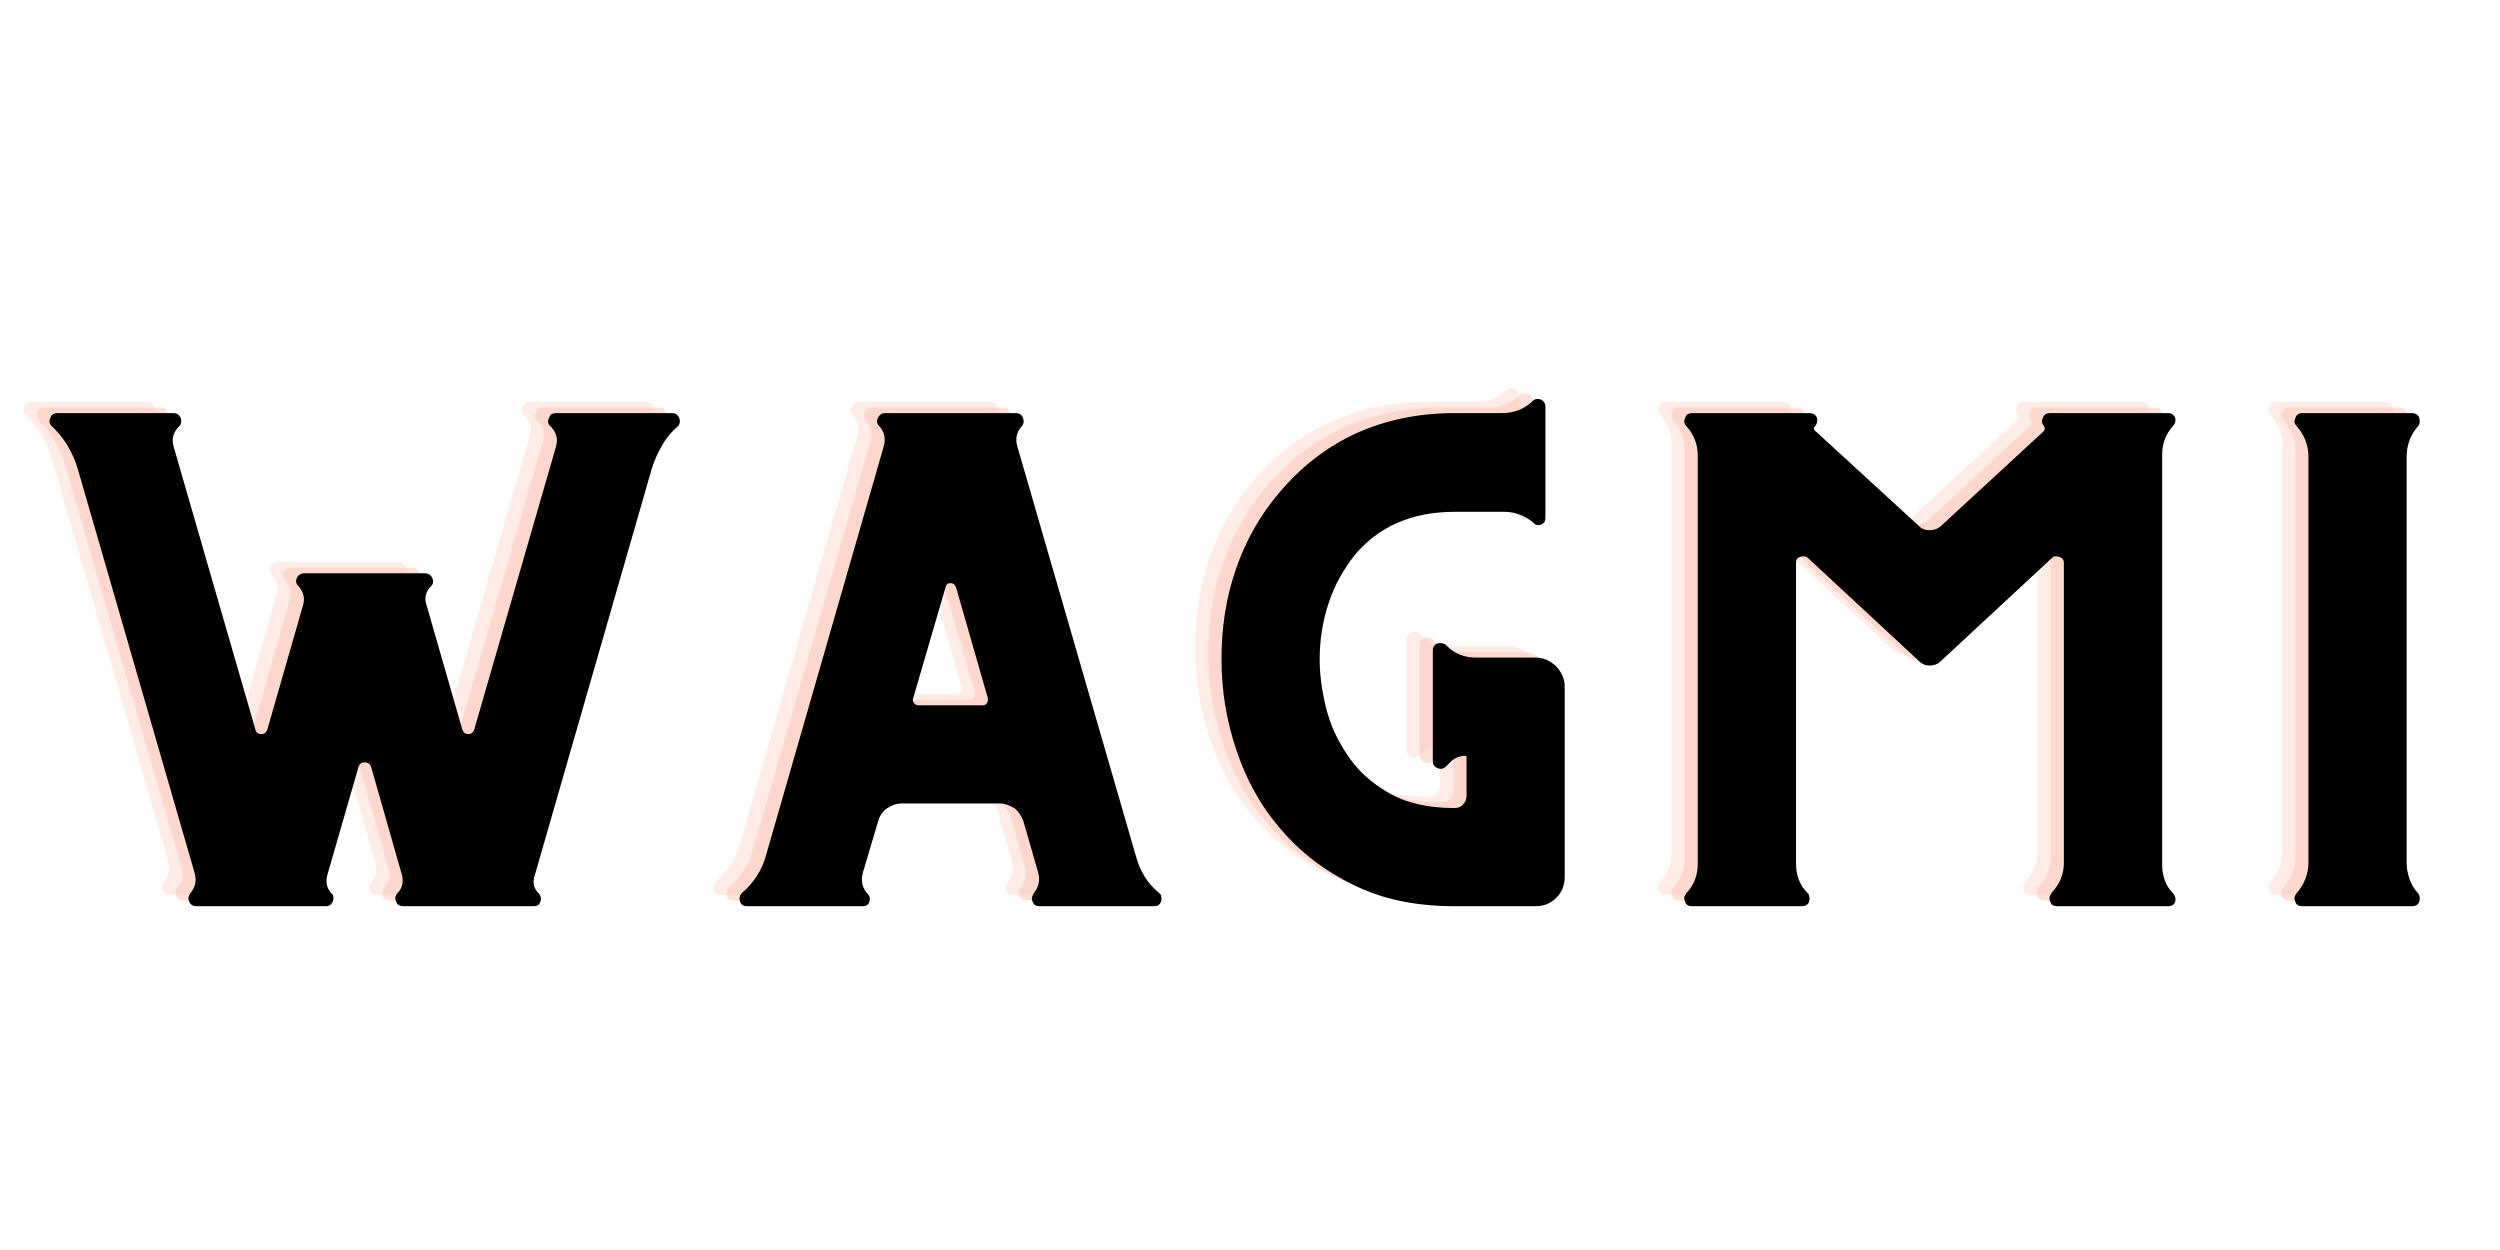 <svg xmlns="http://www.w3.org/2000/svg" xmlns:xlink="http://www.w3.org/1999/xlink" width="100" zoomAndPan="magnify" viewBox="0 0 75 37.5" height="50" preserveAspectRatio="xMidYMid meet" version="1.0"><defs><g/><clipPath id="id1"><path d="M 0.492 12 L 20 12 L 20 27 L 0.492 27 Z M 0.492 12 " clip-rule="nonzero"/></clipPath></defs><g clip-path="url(#id1)"><g fill="rgb(100%, 75.69%, 69.8%)" fill-opacity="0.302"><g transform="translate(-0.195, 26.851)"><g><path d="M 19.574 -14.793 L 16.371 -14.793 L 16.371 -14.781 L 16.371 -14.793 L 16.09 -14.793 C 15.984 -14.793 15.91 -14.75 15.883 -14.66 C 15.836 -14.57 15.836 -14.496 15.895 -14.422 L 15.957 -14.363 C 16.105 -14.184 16.148 -14.008 16.09 -13.797 L 13.633 -5.297 C 13.605 -5.211 13.543 -5.164 13.457 -5.164 C 13.367 -5.164 13.305 -5.211 13.277 -5.297 L 12.203 -9.035 C 12.129 -9.242 12.176 -9.438 12.34 -9.602 L 12.367 -9.629 C 12.414 -9.703 12.414 -9.777 12.367 -9.867 C 12.324 -9.941 12.25 -9.988 12.16 -9.988 L 8.527 -9.988 C 8.438 -9.988 8.363 -9.941 8.32 -9.867 C 8.277 -9.777 8.277 -9.703 8.336 -9.629 L 8.363 -9.602 C 8.516 -9.422 8.559 -9.242 8.5 -9.035 L 7.426 -5.297 C 7.398 -5.211 7.336 -5.164 7.25 -5.164 C 7.145 -5.164 7.086 -5.211 7.07 -5.297 L 4.613 -13.797 C 4.555 -14.008 4.598 -14.184 4.746 -14.363 L 4.809 -14.422 C 4.852 -14.496 4.852 -14.57 4.824 -14.66 C 4.777 -14.75 4.703 -14.793 4.613 -14.793 L 1.133 -14.793 C 1.027 -14.793 0.953 -14.75 0.922 -14.66 C 0.879 -14.57 0.879 -14.496 0.938 -14.422 C 1.324 -14.066 1.594 -13.617 1.742 -13.113 L 5.254 -0.969 C 5.312 -0.746 5.254 -0.551 5.105 -0.371 C 5.047 -0.281 5.047 -0.207 5.09 -0.117 C 5.137 -0.031 5.211 0 5.297 0 L 9.184 0 C 9.273 0 9.332 -0.031 9.379 -0.117 C 9.422 -0.207 9.422 -0.281 9.379 -0.371 L 9.363 -0.371 C 9.215 -0.52 9.168 -0.715 9.227 -0.938 L 10.164 -4.184 C 10.195 -4.273 10.254 -4.316 10.344 -4.316 C 10.434 -4.316 10.508 -4.273 10.539 -4.184 L 11.461 -0.953 C 11.52 -0.73 11.477 -0.535 11.328 -0.387 L 11.312 -0.371 C 11.254 -0.281 11.254 -0.207 11.297 -0.117 C 11.34 -0.031 11.418 0 11.504 0 L 15.418 0 C 15.508 0 15.582 -0.031 15.613 -0.117 C 15.645 -0.207 15.645 -0.281 15.582 -0.371 C 15.418 -0.52 15.375 -0.715 15.449 -0.922 L 18.961 -13.129 C 19.035 -13.367 19.141 -13.605 19.273 -13.828 C 19.395 -14.051 19.559 -14.242 19.766 -14.422 C 19.812 -14.496 19.812 -14.57 19.781 -14.66 C 19.734 -14.75 19.66 -14.793 19.574 -14.793 Z M 19.574 -14.793 "/></g></g></g></g><g fill="rgb(100%, 75.69%, 69.8%)" fill-opacity="0.302"><g transform="translate(20.509, 26.851)"><g><path d="M 13.543 -0.27 C 13.543 -0.328 13.516 -0.371 13.469 -0.402 C 13.129 -0.684 12.906 -1.043 12.785 -1.488 L 9.227 -13.781 C 9.152 -14.02 9.199 -14.242 9.379 -14.422 C 9.422 -14.496 9.422 -14.57 9.391 -14.66 C 9.348 -14.75 9.273 -14.793 9.184 -14.793 L 5.254 -14.793 C 5.164 -14.793 5.09 -14.75 5.047 -14.66 C 5 -14.57 5 -14.496 5.062 -14.422 C 5.238 -14.242 5.285 -14.02 5.211 -13.781 L 1.668 -1.473 C 1.547 -1.059 1.309 -0.699 0.969 -0.402 C 0.922 -0.355 0.895 -0.312 0.895 -0.27 C 0.879 -0.195 0.895 -0.133 0.938 -0.074 C 0.98 -0.016 1.043 0 1.133 0 L 4.586 0 C 4.672 0 4.746 -0.031 4.777 -0.117 C 4.809 -0.207 4.809 -0.281 4.746 -0.355 C 4.57 -0.535 4.523 -0.758 4.586 -0.996 L 5.047 -2.547 C 5.09 -2.707 5.18 -2.844 5.312 -2.934 C 5.434 -3.02 5.582 -3.082 5.762 -3.082 L 8.691 -3.082 C 8.855 -3.082 9.004 -3.02 9.141 -2.934 C 9.258 -2.844 9.348 -2.707 9.406 -2.547 L 9.852 -0.996 C 9.914 -0.758 9.852 -0.551 9.703 -0.371 L 9.703 -0.355 C 9.645 -0.27 9.645 -0.195 9.691 -0.117 C 9.719 -0.031 9.793 0 9.898 0 L 13.32 0 C 13.395 0 13.457 -0.016 13.5 -0.074 C 13.543 -0.133 13.559 -0.195 13.543 -0.27 Z M 8.188 -6.027 L 6.266 -6.027 C 6.207 -6.027 6.16 -6.043 6.133 -6.086 C 6.086 -6.133 6.074 -6.191 6.102 -6.25 L 7.07 -9.57 C 7.086 -9.645 7.129 -9.691 7.219 -9.691 C 7.309 -9.691 7.352 -9.645 7.383 -9.57 L 8.336 -6.25 C 8.352 -6.191 8.336 -6.133 8.305 -6.086 C 8.277 -6.043 8.23 -6.027 8.188 -6.027 Z M 8.188 -6.027 "/></g></g></g><g fill="rgb(100%, 75.69%, 69.8%)" fill-opacity="0.302"><g transform="translate(34.962, 26.851)"><g><path d="M 10.316 -7.457 L 8.543 -7.457 C 8.199 -7.457 7.902 -7.562 7.664 -7.801 L 7.605 -7.859 C 7.516 -7.902 7.441 -7.902 7.352 -7.875 C 7.262 -7.828 7.234 -7.754 7.234 -7.664 L 7.234 -4.359 C 7.234 -4.273 7.262 -4.199 7.352 -4.152 C 7.441 -4.109 7.516 -4.109 7.605 -4.168 L 7.77 -4.332 C 7.887 -4.449 8.039 -4.512 8.215 -4.512 C 8.23 -4.512 8.246 -4.496 8.246 -4.465 L 8.246 -3.305 C 8.246 -3.199 8.199 -3.109 8.141 -3.051 C 8.082 -2.977 7.992 -2.945 7.887 -2.945 C 7.086 -2.945 6.414 -3.098 5.895 -3.41 C 5.375 -3.707 4.957 -4.094 4.66 -4.555 C 4.359 -5 4.137 -5.492 4.02 -6 C 3.898 -6.504 3.84 -6.98 3.84 -7.398 C 3.84 -7.992 3.93 -8.559 4.109 -9.094 C 4.285 -9.629 4.555 -10.105 4.883 -10.523 C 5.598 -11.387 6.609 -11.832 7.887 -11.832 L 9.379 -11.832 C 9.703 -11.832 10.004 -11.715 10.254 -11.504 C 10.316 -11.43 10.391 -11.418 10.477 -11.445 C 10.566 -11.477 10.613 -11.551 10.613 -11.652 L 10.613 -14.988 C 10.613 -15.078 10.566 -15.152 10.492 -15.195 C 10.402 -15.227 10.328 -15.227 10.254 -15.184 L 10.195 -15.121 C 9.941 -14.898 9.645 -14.793 9.316 -14.793 L 7.887 -14.793 C 6.801 -14.793 5.82 -14.586 4.926 -14.184 C 4.035 -13.77 3.273 -13.172 2.621 -12.398 C 2.055 -11.73 1.621 -10.969 1.324 -10.105 C 1.027 -9.242 0.895 -8.352 0.895 -7.398 C 0.895 -6.473 1.043 -5.566 1.34 -4.688 C 1.637 -3.797 2.07 -3.008 2.664 -2.32 C 3.258 -1.621 3.988 -1.059 4.852 -0.641 C 5.715 -0.207 6.727 0 7.887 0 L 10.316 0 C 10.555 0 10.762 -0.074 10.941 -0.254 C 11.105 -0.418 11.191 -0.625 11.191 -0.879 L 11.191 -6.578 C 11.191 -6.816 11.105 -7.012 10.941 -7.188 C 10.762 -7.367 10.555 -7.457 10.316 -7.457 Z M 10.316 -7.457 "/></g></g></g><g fill="rgb(100%, 75.69%, 69.8%)" fill-opacity="0.302"><g transform="translate(47.956, 26.851)"><g><path d="M 16.121 -1.25 L 16.121 -13.543 C 16.121 -13.871 16.223 -14.168 16.461 -14.422 C 16.52 -14.496 16.535 -14.57 16.508 -14.66 C 16.461 -14.75 16.402 -14.793 16.312 -14.793 L 13.172 -14.793 L 13.156 -14.781 L 13.156 -14.793 L 12.754 -14.793 C 12.652 -14.793 12.578 -14.75 12.547 -14.66 C 12.504 -14.57 12.504 -14.496 12.562 -14.422 C 12.621 -14.332 12.605 -14.273 12.547 -14.23 L 9.48 -11.402 C 9.379 -11.312 9.258 -11.281 9.141 -11.281 C 9.02 -11.281 8.914 -11.312 8.828 -11.402 L 5.715 -14.258 C 5.656 -14.305 5.656 -14.348 5.715 -14.406 C 5.773 -14.48 5.789 -14.57 5.762 -14.66 C 5.715 -14.75 5.641 -14.793 5.535 -14.793 L 2.023 -14.793 C 1.922 -14.793 1.844 -14.75 1.816 -14.66 C 1.77 -14.57 1.77 -14.496 1.832 -14.422 L 1.844 -14.406 C 2.07 -14.156 2.188 -13.855 2.188 -13.531 L 2.188 -1.266 C 2.188 -0.922 2.07 -0.625 1.844 -0.387 L 1.832 -0.371 C 1.77 -0.281 1.77 -0.207 1.816 -0.117 C 1.844 -0.031 1.922 0 2.023 0 L 5.312 0 C 5.402 0 5.477 -0.031 5.523 -0.117 C 5.551 -0.207 5.551 -0.281 5.508 -0.371 L 5.477 -0.402 C 5.238 -0.641 5.137 -0.938 5.137 -1.281 L 5.137 -10.301 C 5.137 -10.391 5.164 -10.449 5.254 -10.477 C 5.344 -10.508 5.418 -10.508 5.492 -10.449 L 8.828 -7.352 C 8.914 -7.262 9.02 -7.219 9.152 -7.219 C 9.273 -7.219 9.391 -7.262 9.48 -7.352 L 12.816 -10.449 C 12.875 -10.508 12.949 -10.508 13.039 -10.477 C 13.129 -10.449 13.172 -10.391 13.172 -10.301 L 13.172 -1.293 C 13.172 -0.969 13.055 -0.668 12.816 -0.418 L 12.785 -0.371 C 12.727 -0.281 12.727 -0.207 12.77 -0.117 C 12.801 -0.031 12.875 0 12.98 0 L 16.312 0 C 16.402 0 16.461 -0.031 16.508 -0.117 C 16.535 -0.207 16.52 -0.281 16.461 -0.371 C 16.223 -0.609 16.121 -0.906 16.121 -1.25 Z M 16.121 -1.25 "/></g></g></g><g fill="rgb(100%, 75.69%, 69.8%)" fill-opacity="0.302"><g transform="translate(66.263, 26.851)"><g><path d="M 5.148 -1.309 L 5.148 -13.484 C 5.148 -13.844 5.27 -14.156 5.508 -14.422 C 5.551 -14.496 5.551 -14.57 5.523 -14.66 C 5.477 -14.75 5.402 -14.793 5.312 -14.793 L 2.023 -14.793 C 1.922 -14.793 1.844 -14.75 1.816 -14.66 C 1.77 -14.57 1.77 -14.496 1.832 -14.422 C 2.07 -14.156 2.203 -13.844 2.203 -13.484 L 2.203 -1.309 C 2.203 -0.953 2.07 -0.641 1.832 -0.371 C 1.77 -0.281 1.77 -0.207 1.816 -0.117 C 1.844 -0.031 1.922 0 2.023 0 L 5.312 0 C 5.402 0 5.477 -0.031 5.523 -0.117 C 5.551 -0.207 5.551 -0.281 5.508 -0.371 C 5.387 -0.492 5.297 -0.641 5.238 -0.805 C 5.18 -0.969 5.148 -1.133 5.148 -1.309 Z M 5.148 -1.309 "/></g></g></g><g fill="rgb(100%, 75.69%, 69.8%)" fill-opacity="0.502"><g transform="translate(0.199, 27.018)"><g><path d="M 19.574 -14.793 L 16.371 -14.793 L 16.371 -14.781 L 16.371 -14.793 L 16.09 -14.793 C 15.984 -14.793 15.91 -14.75 15.883 -14.66 C 15.836 -14.57 15.836 -14.496 15.895 -14.422 L 15.957 -14.363 C 16.105 -14.184 16.148 -14.008 16.09 -13.797 L 13.633 -5.297 C 13.605 -5.211 13.543 -5.164 13.457 -5.164 C 13.367 -5.164 13.305 -5.211 13.277 -5.297 L 12.203 -9.035 C 12.129 -9.242 12.176 -9.438 12.34 -9.602 L 12.367 -9.629 C 12.414 -9.703 12.414 -9.777 12.367 -9.867 C 12.324 -9.941 12.25 -9.988 12.16 -9.988 L 8.527 -9.988 C 8.438 -9.988 8.363 -9.941 8.32 -9.867 C 8.277 -9.777 8.277 -9.703 8.336 -9.629 L 8.363 -9.602 C 8.516 -9.422 8.559 -9.242 8.5 -9.035 L 7.426 -5.297 C 7.398 -5.211 7.336 -5.164 7.25 -5.164 C 7.145 -5.164 7.086 -5.211 7.07 -5.297 L 4.613 -13.797 C 4.555 -14.008 4.598 -14.184 4.746 -14.363 L 4.809 -14.422 C 4.852 -14.496 4.852 -14.57 4.824 -14.66 C 4.777 -14.75 4.703 -14.793 4.613 -14.793 L 1.133 -14.793 C 1.027 -14.793 0.953 -14.75 0.922 -14.66 C 0.879 -14.57 0.879 -14.496 0.938 -14.422 C 1.324 -14.066 1.594 -13.617 1.742 -13.113 L 5.254 -0.969 C 5.312 -0.746 5.254 -0.551 5.105 -0.371 C 5.047 -0.281 5.047 -0.207 5.09 -0.117 C 5.137 -0.031 5.211 0 5.297 0 L 9.184 0 C 9.273 0 9.332 -0.031 9.379 -0.117 C 9.422 -0.207 9.422 -0.281 9.379 -0.371 L 9.363 -0.371 C 9.215 -0.52 9.168 -0.715 9.227 -0.938 L 10.164 -4.184 C 10.195 -4.273 10.254 -4.316 10.344 -4.316 C 10.434 -4.316 10.508 -4.273 10.539 -4.184 L 11.461 -0.953 C 11.52 -0.73 11.477 -0.535 11.328 -0.387 L 11.312 -0.371 C 11.254 -0.281 11.254 -0.207 11.297 -0.117 C 11.34 -0.031 11.418 0 11.504 0 L 15.418 0 C 15.508 0 15.582 -0.031 15.613 -0.117 C 15.645 -0.207 15.645 -0.281 15.582 -0.371 C 15.418 -0.52 15.375 -0.715 15.449 -0.922 L 18.961 -13.129 C 19.035 -13.367 19.141 -13.605 19.273 -13.828 C 19.395 -14.051 19.559 -14.242 19.766 -14.422 C 19.812 -14.496 19.812 -14.57 19.781 -14.66 C 19.734 -14.75 19.66 -14.793 19.574 -14.793 Z M 19.574 -14.793 "/></g></g></g><g fill="rgb(100%, 75.69%, 69.8%)" fill-opacity="0.502"><g transform="translate(20.903, 27.018)"><g><path d="M 13.543 -0.27 C 13.543 -0.328 13.516 -0.371 13.469 -0.402 C 13.129 -0.684 12.906 -1.043 12.785 -1.488 L 9.227 -13.781 C 9.152 -14.02 9.199 -14.242 9.379 -14.422 C 9.422 -14.496 9.422 -14.57 9.391 -14.66 C 9.348 -14.75 9.273 -14.793 9.184 -14.793 L 5.254 -14.793 C 5.164 -14.793 5.09 -14.75 5.047 -14.66 C 5 -14.57 5 -14.496 5.062 -14.422 C 5.238 -14.242 5.285 -14.02 5.211 -13.781 L 1.668 -1.473 C 1.547 -1.059 1.309 -0.699 0.969 -0.402 C 0.922 -0.355 0.895 -0.312 0.895 -0.27 C 0.879 -0.195 0.895 -0.133 0.938 -0.074 C 0.98 -0.016 1.043 0 1.133 0 L 4.586 0 C 4.672 0 4.746 -0.031 4.777 -0.117 C 4.809 -0.207 4.809 -0.281 4.746 -0.355 C 4.57 -0.535 4.523 -0.758 4.586 -0.996 L 5.047 -2.547 C 5.09 -2.707 5.18 -2.844 5.312 -2.934 C 5.434 -3.02 5.582 -3.082 5.762 -3.082 L 8.691 -3.082 C 8.855 -3.082 9.004 -3.02 9.141 -2.934 C 9.258 -2.844 9.348 -2.707 9.406 -2.547 L 9.852 -0.996 C 9.914 -0.758 9.852 -0.551 9.703 -0.371 L 9.703 -0.355 C 9.645 -0.27 9.645 -0.195 9.691 -0.117 C 9.719 -0.031 9.793 0 9.898 0 L 13.32 0 C 13.395 0 13.457 -0.016 13.5 -0.074 C 13.543 -0.133 13.559 -0.195 13.543 -0.27 Z M 8.188 -6.027 L 6.266 -6.027 C 6.207 -6.027 6.16 -6.043 6.133 -6.086 C 6.086 -6.133 6.074 -6.191 6.102 -6.25 L 7.07 -9.57 C 7.086 -9.645 7.129 -9.691 7.219 -9.691 C 7.309 -9.691 7.352 -9.645 7.383 -9.57 L 8.336 -6.25 C 8.352 -6.191 8.336 -6.133 8.305 -6.086 C 8.277 -6.043 8.23 -6.027 8.188 -6.027 Z M 8.188 -6.027 "/></g></g></g><g fill="rgb(100%, 75.69%, 69.8%)" fill-opacity="0.502"><g transform="translate(35.356, 27.018)"><g><path d="M 10.316 -7.457 L 8.543 -7.457 C 8.199 -7.457 7.902 -7.562 7.664 -7.801 L 7.605 -7.859 C 7.516 -7.902 7.441 -7.902 7.352 -7.875 C 7.262 -7.828 7.234 -7.754 7.234 -7.664 L 7.234 -4.359 C 7.234 -4.273 7.262 -4.199 7.352 -4.152 C 7.441 -4.109 7.516 -4.109 7.605 -4.168 L 7.77 -4.332 C 7.887 -4.449 8.039 -4.512 8.215 -4.512 C 8.23 -4.512 8.246 -4.496 8.246 -4.465 L 8.246 -3.305 C 8.246 -3.199 8.199 -3.109 8.141 -3.051 C 8.082 -2.977 7.992 -2.945 7.887 -2.945 C 7.086 -2.945 6.414 -3.098 5.895 -3.41 C 5.375 -3.707 4.957 -4.094 4.66 -4.555 C 4.359 -5 4.137 -5.492 4.02 -6 C 3.898 -6.504 3.84 -6.98 3.84 -7.398 C 3.84 -7.992 3.93 -8.559 4.109 -9.094 C 4.285 -9.629 4.555 -10.105 4.883 -10.523 C 5.598 -11.387 6.609 -11.832 7.887 -11.832 L 9.379 -11.832 C 9.703 -11.832 10.004 -11.715 10.254 -11.504 C 10.316 -11.43 10.391 -11.418 10.477 -11.445 C 10.566 -11.477 10.613 -11.551 10.613 -11.652 L 10.613 -14.988 C 10.613 -15.078 10.566 -15.152 10.492 -15.195 C 10.402 -15.227 10.328 -15.227 10.254 -15.184 L 10.195 -15.121 C 9.941 -14.898 9.645 -14.793 9.316 -14.793 L 7.887 -14.793 C 6.801 -14.793 5.82 -14.586 4.926 -14.184 C 4.035 -13.77 3.273 -13.172 2.621 -12.398 C 2.055 -11.73 1.621 -10.969 1.324 -10.105 C 1.027 -9.242 0.895 -8.352 0.895 -7.398 C 0.895 -6.473 1.043 -5.566 1.34 -4.688 C 1.637 -3.797 2.07 -3.008 2.664 -2.32 C 3.258 -1.621 3.988 -1.059 4.852 -0.641 C 5.715 -0.207 6.727 0 7.887 0 L 10.316 0 C 10.555 0 10.762 -0.074 10.941 -0.254 C 11.105 -0.418 11.191 -0.625 11.191 -0.879 L 11.191 -6.578 C 11.191 -6.816 11.105 -7.012 10.941 -7.188 C 10.762 -7.367 10.555 -7.457 10.316 -7.457 Z M 10.316 -7.457 "/></g></g></g><g fill="rgb(100%, 75.69%, 69.8%)" fill-opacity="0.502"><g transform="translate(48.35, 27.018)"><g><path d="M 16.121 -1.25 L 16.121 -13.543 C 16.121 -13.871 16.223 -14.168 16.461 -14.422 C 16.52 -14.496 16.535 -14.57 16.508 -14.66 C 16.461 -14.75 16.402 -14.793 16.312 -14.793 L 13.172 -14.793 L 13.156 -14.781 L 13.156 -14.793 L 12.754 -14.793 C 12.652 -14.793 12.578 -14.75 12.547 -14.66 C 12.504 -14.57 12.504 -14.496 12.562 -14.422 C 12.621 -14.332 12.605 -14.273 12.547 -14.23 L 9.48 -11.402 C 9.379 -11.312 9.258 -11.281 9.141 -11.281 C 9.02 -11.281 8.914 -11.312 8.828 -11.402 L 5.715 -14.258 C 5.656 -14.305 5.656 -14.348 5.715 -14.406 C 5.773 -14.48 5.789 -14.57 5.762 -14.66 C 5.715 -14.75 5.641 -14.793 5.535 -14.793 L 2.023 -14.793 C 1.922 -14.793 1.844 -14.75 1.816 -14.66 C 1.77 -14.57 1.77 -14.496 1.832 -14.422 L 1.844 -14.406 C 2.07 -14.156 2.188 -13.855 2.188 -13.531 L 2.188 -1.266 C 2.188 -0.922 2.07 -0.625 1.844 -0.387 L 1.832 -0.371 C 1.77 -0.281 1.77 -0.207 1.816 -0.117 C 1.844 -0.031 1.922 0 2.023 0 L 5.312 0 C 5.402 0 5.477 -0.031 5.523 -0.117 C 5.551 -0.207 5.551 -0.281 5.508 -0.371 L 5.477 -0.402 C 5.238 -0.641 5.137 -0.938 5.137 -1.281 L 5.137 -10.301 C 5.137 -10.391 5.164 -10.449 5.254 -10.477 C 5.344 -10.508 5.418 -10.508 5.492 -10.449 L 8.828 -7.352 C 8.914 -7.262 9.02 -7.219 9.152 -7.219 C 9.273 -7.219 9.391 -7.262 9.48 -7.352 L 12.816 -10.449 C 12.875 -10.508 12.949 -10.508 13.039 -10.477 C 13.129 -10.449 13.172 -10.391 13.172 -10.301 L 13.172 -1.293 C 13.172 -0.969 13.055 -0.668 12.816 -0.418 L 12.785 -0.371 C 12.727 -0.281 12.727 -0.207 12.77 -0.117 C 12.801 -0.031 12.875 0 12.98 0 L 16.312 0 C 16.402 0 16.461 -0.031 16.508 -0.117 C 16.535 -0.207 16.52 -0.281 16.461 -0.371 C 16.223 -0.609 16.121 -0.906 16.121 -1.25 Z M 16.121 -1.25 "/></g></g></g><g fill="rgb(100%, 75.69%, 69.8%)" fill-opacity="0.502"><g transform="translate(66.657, 27.018)"><g><path d="M 5.148 -1.309 L 5.148 -13.484 C 5.148 -13.844 5.27 -14.156 5.508 -14.422 C 5.551 -14.496 5.551 -14.57 5.523 -14.66 C 5.477 -14.75 5.402 -14.793 5.312 -14.793 L 2.023 -14.793 C 1.922 -14.793 1.844 -14.75 1.816 -14.66 C 1.77 -14.57 1.77 -14.496 1.832 -14.422 C 2.07 -14.156 2.203 -13.844 2.203 -13.484 L 2.203 -1.309 C 2.203 -0.953 2.07 -0.641 1.832 -0.371 C 1.77 -0.281 1.77 -0.207 1.816 -0.117 C 1.844 -0.031 1.922 0 2.023 0 L 5.312 0 C 5.402 0 5.477 -0.031 5.523 -0.117 C 5.551 -0.207 5.551 -0.281 5.508 -0.371 C 5.387 -0.492 5.297 -0.641 5.238 -0.805 C 5.18 -0.969 5.148 -1.133 5.148 -1.309 Z M 5.148 -1.309 "/></g></g></g><g fill="rgb(0%, 0%, 0%)" fill-opacity="1"><g transform="translate(0.593, 27.186)"><g><path d="M 19.574 -14.793 L 16.371 -14.793 L 16.371 -14.781 L 16.371 -14.793 L 16.09 -14.793 C 15.984 -14.793 15.91 -14.75 15.883 -14.66 C 15.836 -14.57 15.836 -14.496 15.895 -14.422 L 15.957 -14.363 C 16.105 -14.184 16.148 -14.008 16.09 -13.797 L 13.633 -5.297 C 13.605 -5.211 13.543 -5.164 13.457 -5.164 C 13.367 -5.164 13.305 -5.211 13.277 -5.297 L 12.203 -9.035 C 12.129 -9.242 12.176 -9.438 12.34 -9.602 L 12.367 -9.629 C 12.414 -9.703 12.414 -9.777 12.367 -9.867 C 12.324 -9.941 12.25 -9.988 12.16 -9.988 L 8.527 -9.988 C 8.438 -9.988 8.363 -9.941 8.32 -9.867 C 8.277 -9.777 8.277 -9.703 8.336 -9.629 L 8.363 -9.602 C 8.516 -9.422 8.559 -9.242 8.5 -9.035 L 7.426 -5.297 C 7.398 -5.211 7.336 -5.164 7.25 -5.164 C 7.145 -5.164 7.086 -5.211 7.07 -5.297 L 4.613 -13.797 C 4.555 -14.008 4.598 -14.184 4.746 -14.363 L 4.809 -14.422 C 4.852 -14.496 4.852 -14.57 4.824 -14.66 C 4.777 -14.75 4.703 -14.793 4.613 -14.793 L 1.133 -14.793 C 1.027 -14.793 0.953 -14.75 0.922 -14.66 C 0.879 -14.57 0.879 -14.496 0.938 -14.422 C 1.324 -14.066 1.594 -13.617 1.742 -13.113 L 5.254 -0.969 C 5.312 -0.746 5.254 -0.551 5.105 -0.371 C 5.047 -0.281 5.047 -0.207 5.09 -0.117 C 5.137 -0.031 5.211 0 5.297 0 L 9.184 0 C 9.273 0 9.332 -0.031 9.379 -0.117 C 9.422 -0.207 9.422 -0.281 9.379 -0.371 L 9.363 -0.371 C 9.215 -0.52 9.168 -0.715 9.227 -0.938 L 10.164 -4.184 C 10.195 -4.273 10.254 -4.316 10.344 -4.316 C 10.434 -4.316 10.508 -4.273 10.539 -4.184 L 11.461 -0.953 C 11.52 -0.73 11.477 -0.535 11.328 -0.387 L 11.312 -0.371 C 11.254 -0.281 11.254 -0.207 11.297 -0.117 C 11.34 -0.031 11.418 0 11.504 0 L 15.418 0 C 15.508 0 15.582 -0.031 15.613 -0.117 C 15.645 -0.207 15.645 -0.281 15.582 -0.371 C 15.418 -0.52 15.375 -0.715 15.449 -0.922 L 18.961 -13.129 C 19.035 -13.367 19.141 -13.605 19.273 -13.828 C 19.395 -14.051 19.559 -14.242 19.766 -14.422 C 19.812 -14.496 19.812 -14.57 19.781 -14.66 C 19.734 -14.75 19.66 -14.793 19.574 -14.793 Z M 19.574 -14.793 "/></g></g></g><g fill="rgb(0%, 0%, 0%)" fill-opacity="1"><g transform="translate(21.297, 27.186)"><g><path d="M 13.543 -0.27 C 13.543 -0.328 13.516 -0.371 13.469 -0.402 C 13.129 -0.684 12.906 -1.043 12.785 -1.488 L 9.227 -13.781 C 9.152 -14.02 9.199 -14.242 9.379 -14.422 C 9.422 -14.496 9.422 -14.57 9.391 -14.66 C 9.348 -14.75 9.273 -14.793 9.184 -14.793 L 5.254 -14.793 C 5.164 -14.793 5.09 -14.75 5.047 -14.66 C 5 -14.57 5 -14.496 5.062 -14.422 C 5.238 -14.242 5.285 -14.02 5.211 -13.781 L 1.668 -1.473 C 1.547 -1.059 1.309 -0.699 0.969 -0.402 C 0.922 -0.355 0.895 -0.312 0.895 -0.27 C 0.879 -0.195 0.895 -0.133 0.938 -0.074 C 0.98 -0.016 1.043 0 1.133 0 L 4.586 0 C 4.672 0 4.746 -0.031 4.777 -0.117 C 4.809 -0.207 4.809 -0.281 4.746 -0.355 C 4.57 -0.535 4.523 -0.758 4.586 -0.996 L 5.047 -2.547 C 5.09 -2.707 5.18 -2.844 5.312 -2.934 C 5.434 -3.02 5.582 -3.082 5.762 -3.082 L 8.691 -3.082 C 8.855 -3.082 9.004 -3.02 9.141 -2.934 C 9.258 -2.844 9.348 -2.707 9.406 -2.547 L 9.852 -0.996 C 9.914 -0.758 9.852 -0.551 9.703 -0.371 L 9.703 -0.355 C 9.645 -0.27 9.645 -0.195 9.691 -0.117 C 9.719 -0.031 9.793 0 9.898 0 L 13.32 0 C 13.395 0 13.457 -0.016 13.5 -0.074 C 13.543 -0.133 13.559 -0.195 13.543 -0.27 Z M 8.188 -6.027 L 6.266 -6.027 C 6.207 -6.027 6.16 -6.043 6.133 -6.086 C 6.086 -6.133 6.074 -6.191 6.102 -6.25 L 7.07 -9.57 C 7.086 -9.645 7.129 -9.691 7.219 -9.691 C 7.309 -9.691 7.352 -9.645 7.383 -9.57 L 8.336 -6.25 C 8.352 -6.191 8.336 -6.133 8.305 -6.086 C 8.277 -6.043 8.23 -6.027 8.188 -6.027 Z M 8.188 -6.027 "/></g></g></g><g fill="rgb(0%, 0%, 0%)" fill-opacity="1"><g transform="translate(35.75, 27.186)"><g><path d="M 10.316 -7.457 L 8.543 -7.457 C 8.199 -7.457 7.902 -7.562 7.664 -7.801 L 7.605 -7.859 C 7.516 -7.902 7.441 -7.902 7.352 -7.875 C 7.262 -7.828 7.234 -7.754 7.234 -7.664 L 7.234 -4.359 C 7.234 -4.273 7.262 -4.199 7.352 -4.152 C 7.441 -4.109 7.516 -4.109 7.605 -4.168 L 7.77 -4.332 C 7.887 -4.449 8.039 -4.512 8.215 -4.512 C 8.23 -4.512 8.246 -4.496 8.246 -4.465 L 8.246 -3.305 C 8.246 -3.199 8.199 -3.109 8.141 -3.051 C 8.082 -2.977 7.992 -2.945 7.887 -2.945 C 7.086 -2.945 6.414 -3.098 5.895 -3.41 C 5.375 -3.707 4.957 -4.094 4.66 -4.555 C 4.359 -5 4.137 -5.492 4.02 -6 C 3.898 -6.504 3.84 -6.98 3.84 -7.398 C 3.84 -7.992 3.93 -8.559 4.109 -9.094 C 4.285 -9.629 4.555 -10.105 4.883 -10.523 C 5.598 -11.387 6.609 -11.832 7.887 -11.832 L 9.379 -11.832 C 9.703 -11.832 10.004 -11.715 10.254 -11.504 C 10.316 -11.43 10.391 -11.418 10.477 -11.445 C 10.566 -11.477 10.613 -11.551 10.613 -11.652 L 10.613 -14.988 C 10.613 -15.078 10.566 -15.152 10.492 -15.195 C 10.402 -15.227 10.328 -15.227 10.254 -15.184 L 10.195 -15.121 C 9.941 -14.898 9.645 -14.793 9.316 -14.793 L 7.887 -14.793 C 6.801 -14.793 5.82 -14.586 4.926 -14.184 C 4.035 -13.77 3.273 -13.172 2.621 -12.398 C 2.055 -11.73 1.621 -10.969 1.324 -10.105 C 1.027 -9.242 0.895 -8.352 0.895 -7.398 C 0.895 -6.473 1.043 -5.566 1.34 -4.688 C 1.637 -3.797 2.07 -3.008 2.664 -2.32 C 3.258 -1.621 3.988 -1.059 4.852 -0.641 C 5.715 -0.207 6.727 0 7.887 0 L 10.316 0 C 10.555 0 10.762 -0.074 10.941 -0.254 C 11.105 -0.418 11.191 -0.625 11.191 -0.879 L 11.191 -6.578 C 11.191 -6.816 11.105 -7.012 10.941 -7.188 C 10.762 -7.367 10.555 -7.457 10.316 -7.457 Z M 10.316 -7.457 "/></g></g></g><g fill="rgb(0%, 0%, 0%)" fill-opacity="1"><g transform="translate(48.744, 27.186)"><g><path d="M 16.121 -1.25 L 16.121 -13.543 C 16.121 -13.871 16.223 -14.168 16.461 -14.422 C 16.52 -14.496 16.535 -14.57 16.508 -14.66 C 16.461 -14.75 16.402 -14.793 16.312 -14.793 L 13.172 -14.793 L 13.156 -14.781 L 13.156 -14.793 L 12.754 -14.793 C 12.652 -14.793 12.578 -14.75 12.547 -14.66 C 12.504 -14.57 12.504 -14.496 12.562 -14.422 C 12.621 -14.332 12.605 -14.273 12.547 -14.23 L 9.48 -11.402 C 9.379 -11.312 9.258 -11.281 9.141 -11.281 C 9.02 -11.281 8.914 -11.312 8.828 -11.402 L 5.715 -14.258 C 5.656 -14.305 5.656 -14.348 5.715 -14.406 C 5.773 -14.48 5.789 -14.57 5.762 -14.66 C 5.715 -14.75 5.641 -14.793 5.535 -14.793 L 2.023 -14.793 C 1.922 -14.793 1.844 -14.75 1.816 -14.66 C 1.77 -14.57 1.77 -14.496 1.832 -14.422 L 1.844 -14.406 C 2.07 -14.156 2.188 -13.855 2.188 -13.531 L 2.188 -1.266 C 2.188 -0.922 2.07 -0.625 1.844 -0.387 L 1.832 -0.371 C 1.77 -0.281 1.77 -0.207 1.816 -0.117 C 1.844 -0.031 1.922 0 2.023 0 L 5.312 0 C 5.402 0 5.477 -0.031 5.523 -0.117 C 5.551 -0.207 5.551 -0.281 5.508 -0.371 L 5.477 -0.402 C 5.238 -0.641 5.137 -0.938 5.137 -1.281 L 5.137 -10.301 C 5.137 -10.391 5.164 -10.449 5.254 -10.477 C 5.344 -10.508 5.418 -10.508 5.492 -10.449 L 8.828 -7.352 C 8.914 -7.262 9.02 -7.219 9.152 -7.219 C 9.273 -7.219 9.391 -7.262 9.48 -7.352 L 12.816 -10.449 C 12.875 -10.508 12.949 -10.508 13.039 -10.477 C 13.129 -10.449 13.172 -10.391 13.172 -10.301 L 13.172 -1.293 C 13.172 -0.969 13.055 -0.668 12.816 -0.418 L 12.785 -0.371 C 12.727 -0.281 12.727 -0.207 12.77 -0.117 C 12.801 -0.031 12.875 0 12.98 0 L 16.312 0 C 16.402 0 16.461 -0.031 16.508 -0.117 C 16.535 -0.207 16.52 -0.281 16.461 -0.371 C 16.223 -0.609 16.121 -0.906 16.121 -1.25 Z M 16.121 -1.25 "/></g></g></g><g fill="rgb(0%, 0%, 0%)" fill-opacity="1"><g transform="translate(67.051, 27.186)"><g><path d="M 5.148 -1.309 L 5.148 -13.484 C 5.148 -13.844 5.27 -14.156 5.508 -14.422 C 5.551 -14.496 5.551 -14.57 5.523 -14.66 C 5.477 -14.75 5.402 -14.793 5.312 -14.793 L 2.023 -14.793 C 1.922 -14.793 1.844 -14.75 1.816 -14.66 C 1.77 -14.57 1.77 -14.496 1.832 -14.422 C 2.07 -14.156 2.203 -13.844 2.203 -13.484 L 2.203 -1.309 C 2.203 -0.953 2.07 -0.641 1.832 -0.371 C 1.77 -0.281 1.77 -0.207 1.816 -0.117 C 1.844 -0.031 1.922 0 2.023 0 L 5.312 0 C 5.402 0 5.477 -0.031 5.523 -0.117 C 5.551 -0.207 5.551 -0.281 5.508 -0.371 C 5.387 -0.492 5.297 -0.641 5.238 -0.805 C 5.18 -0.969 5.148 -1.133 5.148 -1.309 Z M 5.148 -1.309 "/></g></g></g></svg>